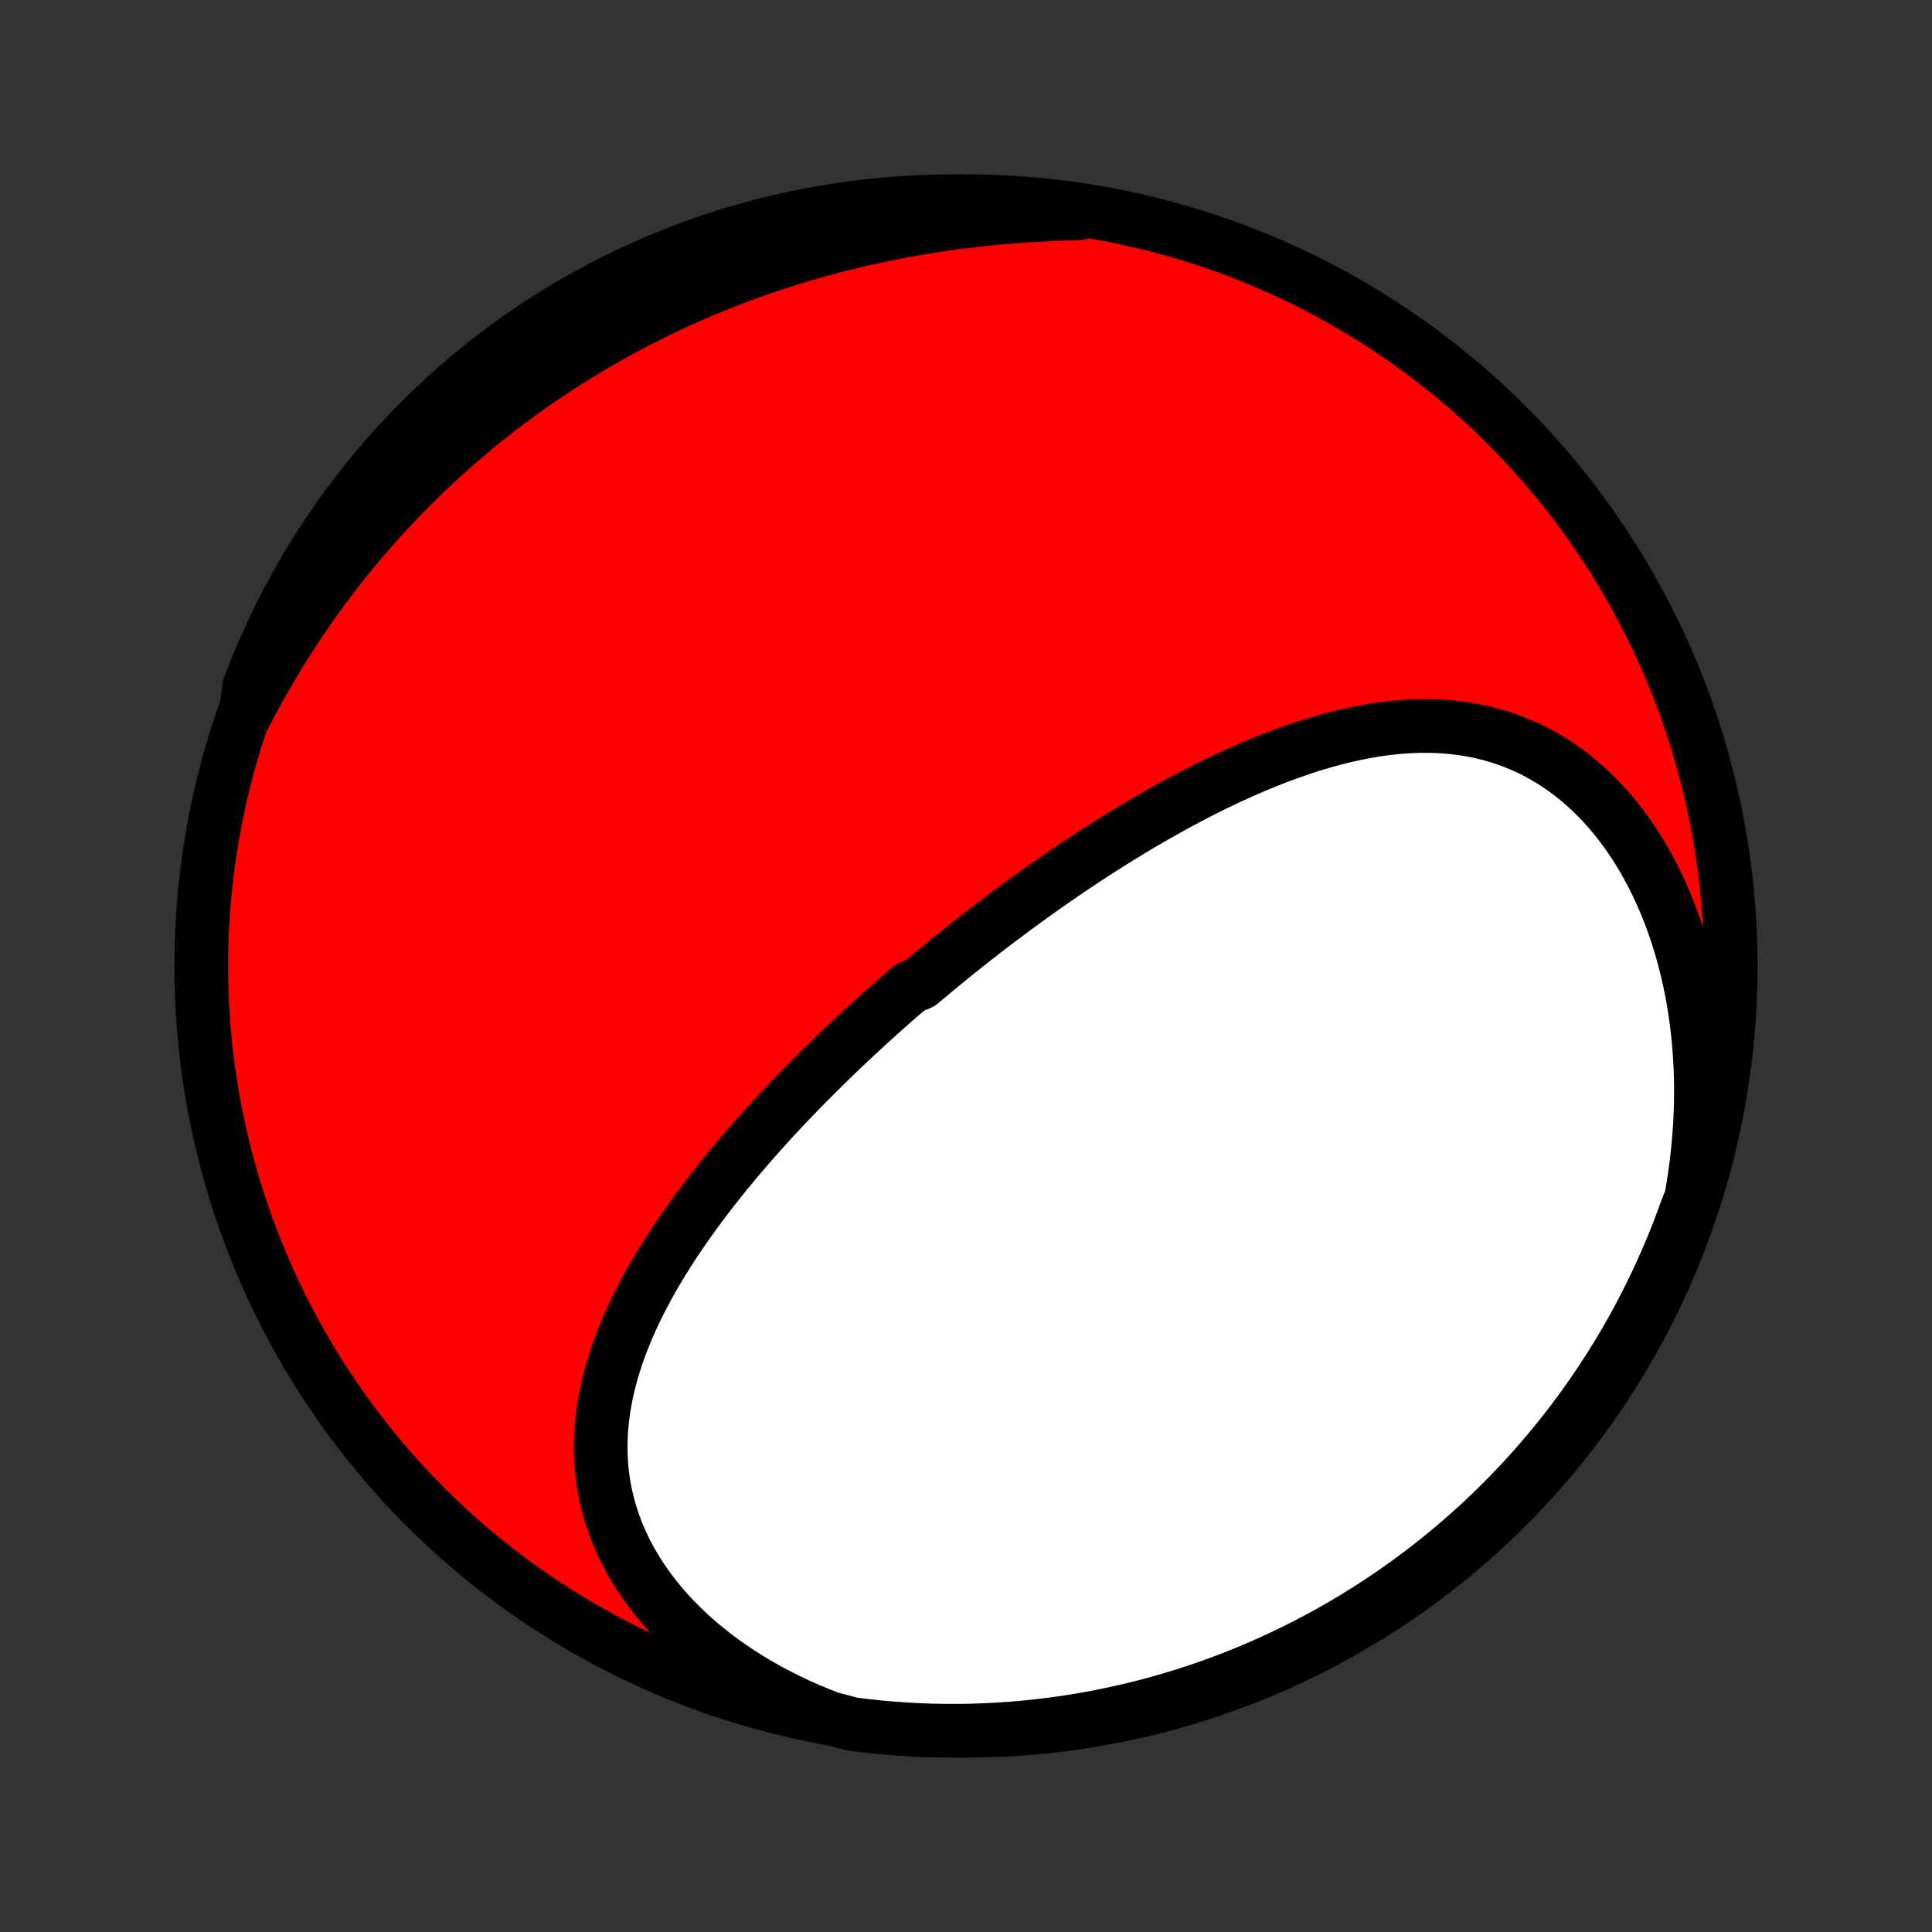 <?xml version="1.0" encoding="utf-8" standalone="no"?>
<!DOCTYPE svg PUBLIC "-//W3C//DTD SVG 1.1//EN"
  "http://www.w3.org/Graphics/SVG/1.1/DTD/svg11.dtd">
<!-- Created with matplotlib (http://matplotlib.org/) -->
<svg height="72pt" version="1.1" viewBox="0 0 72 72" width="72pt" xmlns="http://www.w3.org/2000/svg" xmlns:xlink="http://www.w3.org/1999/xlink">
 <rect x="0" y="0" width="72" height="72" fill="#333333" stroke="none"/>
 <defs>
  <style type="text/css">
*{stroke-linecap:butt;stroke-linejoin:round;}
  </style>
 </defs>
 <g id="figure_1">
  <g id="patch_1">
   <path d="
M0 72
L72 72
L72 0
L0 0
z
" style="fill:none;"/>
  </g>
  <g id="axes_1">
   <g id="PatchCollection_1">
    <defs>
     <path d="
M36 -7.5
C43.558 -7.5 50.808 -10.503 56.153 -15.848
C61.497 -21.192 64.5 -28.442 64.5 -36
C64.5 -43.558 61.497 -50.808 56.153 -56.153
C50.808 -61.497 43.558 -64.5 36 -64.5
C28.442 -64.5 21.192 -61.497 15.848 -56.153
C10.503 -50.808 7.5 -43.558 7.5 -36
C7.5 -28.442 10.503 -21.192 15.848 -15.848
C21.192 -10.503 28.442 -7.5 36 -7.5
z
" id="C0_0_a811fe30f3"/>
     <path d="
M30.941 -7.964
L30.542 -8.119
L30.148 -8.283
L29.76 -8.455
L29.378 -8.635
L29.003 -8.823
L28.636 -9.018
L28.275 -9.221
L27.923 -9.432
L27.578 -9.649
L27.243 -9.874
L26.917 -10.105
L26.6 -10.343
L26.293 -10.587
L25.996 -10.836
L25.709 -11.091
L25.434 -11.351
L25.17 -11.617
L24.917 -11.886
L24.675 -12.16
L24.446 -12.438
L24.228 -12.72
L24.023 -13.004
L23.83 -13.292
L23.649 -13.582
L23.481 -13.874
L23.325 -14.169
L23.182 -14.465
L23.051 -14.762
L22.932 -15.06
L22.826 -15.359
L22.732 -15.658
L22.649 -15.958
L22.578 -16.258
L22.519 -16.557
L22.471 -16.856
L22.433 -17.154
L22.407 -17.452
L22.391 -17.749
L22.385 -18.044
L22.389 -18.338
L22.402 -18.631
L22.425 -18.922
L22.456 -19.212
L22.496 -19.5
L22.544 -19.787
L22.599 -20.071
L22.662 -20.354
L22.733 -20.634
L22.81 -20.913
L22.894 -21.189
L22.983 -21.464
L23.079 -21.736
L23.181 -22.007
L23.288 -22.275
L23.399 -22.541
L23.516 -22.805
L23.637 -23.067
L23.763 -23.326
L23.893 -23.584
L24.026 -23.839
L24.163 -24.093
L24.304 -24.343
L24.448 -24.592
L24.595 -24.839
L24.744 -25.084
L24.897 -25.326
L25.052 -25.567
L25.209 -25.805
L25.369 -26.042
L25.531 -26.276
L25.695 -26.509
L25.861 -26.739
L26.028 -26.968
L26.197 -27.195
L26.368 -27.419
L26.54 -27.642
L26.714 -27.863
L26.889 -28.083
L27.065 -28.3
L27.242 -28.516
L27.42 -28.73
L27.6 -28.942
L27.78 -29.153
L27.961 -29.362
L28.143 -29.57
L28.326 -29.775
L28.51 -29.98
L28.694 -30.183
L28.88 -30.384
L29.065 -30.584
L29.252 -30.782
L29.439 -30.979
L29.627 -31.175
L29.815 -31.369
L30.004 -31.562
L30.194 -31.754
L30.384 -31.945
L30.574 -32.134
L30.765 -32.322
L30.957 -32.509
L31.149 -32.695
L31.342 -32.88
L31.536 -33.063
L31.729 -33.246
L31.924 -33.428
L32.119 -33.608
L32.314 -33.788
L32.511 -33.966
L32.707 -34.144
L32.904 -34.321
L33.102 -34.497
L33.301 -34.672
L33.5 -34.846
L33.7 -35.019
L33.9 -35.192
L34.303 -35.364
L34.505 -35.535
L34.709 -35.705
L34.913 -35.875
L35.117 -36.044
L35.323 -36.212
L35.529 -36.379
L35.737 -36.546
L35.945 -36.712
L36.154 -36.878
L36.364 -37.043
L36.575 -37.207
L36.786 -37.371
L36.999 -37.534
L37.213 -37.696
L37.428 -37.858
L37.644 -38.019
L37.861 -38.18
L38.079 -38.34
L38.298 -38.499
L38.519 -38.658
L38.74 -38.816
L38.963 -38.974
L39.188 -39.131
L39.413 -39.287
L39.64 -39.443
L39.868 -39.598
L40.097 -39.752
L40.328 -39.906
L40.56 -40.059
L40.794 -40.211
L41.029 -40.362
L41.266 -40.512
L41.504 -40.662
L41.743 -40.811
L41.985 -40.958
L42.227 -41.105
L42.472 -41.251
L42.717 -41.395
L42.965 -41.539
L43.214 -41.681
L43.465 -41.822
L43.717 -41.962
L43.971 -42.1
L44.227 -42.236
L44.484 -42.371
L44.744 -42.505
L45.005 -42.636
L45.267 -42.766
L45.531 -42.893
L45.797 -43.018
L46.065 -43.142
L46.334 -43.262
L46.605 -43.38
L46.877 -43.496
L47.151 -43.608
L47.427 -43.718
L47.704 -43.824
L47.983 -43.927
L48.263 -44.026
L48.545 -44.122
L48.828 -44.214
L49.112 -44.301
L49.398 -44.384
L49.685 -44.462
L49.973 -44.536
L50.263 -44.604
L50.553 -44.667
L50.844 -44.724
L51.136 -44.776
L51.429 -44.821
L51.723 -44.859
L52.017 -44.891
L52.312 -44.916
L52.607 -44.933
L52.902 -44.943
L53.198 -44.944
L53.493 -44.938
L53.788 -44.923
L54.082 -44.899
L54.376 -44.865
L54.669 -44.823
L54.961 -44.771
L55.252 -44.709
L55.542 -44.636
L55.83 -44.554
L56.115 -44.461
L56.399 -44.357
L56.681 -44.242
L56.96 -44.117
L57.236 -43.98
L57.509 -43.832
L57.779 -43.673
L58.044 -43.503
L58.306 -43.321
L58.564 -43.129
L58.818 -42.925
L59.066 -42.711
L59.31 -42.486
L59.548 -42.25
L59.781 -42.004
L60.008 -41.748
L60.229 -41.482
L60.444 -41.206
L60.652 -40.921
L60.854 -40.627
L61.049 -40.325
L61.236 -40.013
L61.417 -39.694
L61.59 -39.367
L61.756 -39.033
L61.914 -38.692
L62.065 -38.344
L62.207 -37.99
L62.342 -37.631
L62.468 -37.265
L62.587 -36.895
L62.697 -36.52
L62.799 -36.141
L62.893 -35.758
L62.979 -35.371
L63.057 -34.981
L63.126 -34.588
L63.187 -34.192
L63.24 -33.794
L63.285 -33.394
L63.321 -32.992
L63.35 -32.589
L63.371 -32.185
L63.383 -31.78
L63.388 -31.374
L63.385 -30.968
L63.374 -30.562
L63.356 -30.156
L63.33 -29.75
L63.296 -29.345
L63.255 -28.94
L63.207 -28.537
L63.152 -28.134
L63.089 -27.733
L63.02 -27.334
L62.858 -26.935
L62.687 -26.465
L62.509 -25.998
L62.322 -25.534
L62.127 -25.073
L61.925 -24.615
L61.714 -24.161
L61.495 -23.71
L61.269 -23.263
L61.035 -22.82
L60.794 -22.381
L60.545 -21.946
L60.288 -21.516
L60.025 -21.09
L59.753 -20.668
L59.475 -20.251
L59.189 -19.839
L58.897 -19.432
L58.597 -19.029
L58.29 -18.632
L57.977 -18.241
L57.657 -17.854
L57.33 -17.474
L56.997 -17.098
L56.658 -16.729
L56.312 -16.366
L55.96 -16.008
L55.602 -15.656
L55.238 -15.311
L54.868 -14.972
L54.492 -14.64
L54.111 -14.314
L53.724 -13.994
L53.332 -13.682
L52.934 -13.376
L52.532 -13.077
L52.124 -12.785
L51.711 -12.5
L51.294 -12.222
L50.872 -11.951
L50.445 -11.688
L50.014 -11.432
L49.579 -11.184
L49.14 -10.943
L48.696 -10.71
L48.249 -10.484
L47.798 -10.267
L47.344 -10.057
L46.886 -9.855
L46.424 -9.661
L45.96 -9.475
L45.492 -9.297
L45.022 -9.127
L44.548 -8.966
L44.073 -8.812
L43.594 -8.667
L43.114 -8.53
L42.631 -8.402
L42.146 -8.282
L41.66 -8.171
L41.172 -8.068
L40.681 -7.973
L40.19 -7.887
L39.698 -7.81
L39.204 -7.741
L38.709 -7.681
L38.214 -7.629
L37.717 -7.586
L37.221 -7.552
L36.723 -7.526
L36.226 -7.509
L35.729 -7.501
L35.231 -7.501
L34.734 -7.51
L34.237 -7.528
L33.741 -7.555
L33.246 -7.59
L32.751 -7.633
L32.258 -7.686
L31.765 -7.747
z
" id="C0_1_9246dbfe75"/>
     <path d="
M9.163 -45.424
L9.349 -45.779
L9.538 -46.13
L9.731 -46.477
L9.926 -46.821
L10.124 -47.16
L10.325 -47.496
L10.529 -47.828
L10.736 -48.156
L10.946 -48.48
L11.158 -48.8
L11.373 -49.117
L11.59 -49.429
L11.81 -49.738
L12.033 -50.044
L12.258 -50.345
L12.485 -50.643
L12.715 -50.937
L12.947 -51.228
L13.182 -51.515
L13.419 -51.799
L13.658 -52.079
L13.9 -52.355
L14.144 -52.628
L14.39 -52.898
L14.638 -53.164
L14.889 -53.427
L15.141 -53.687
L15.396 -53.943
L15.653 -54.197
L15.913 -54.447
L16.174 -54.693
L16.438 -54.937
L16.704 -55.177
L16.973 -55.414
L17.243 -55.648
L17.516 -55.879
L17.791 -56.107
L18.068 -56.332
L18.347 -56.554
L18.629 -56.773
L18.913 -56.989
L19.199 -57.202
L19.488 -57.412
L19.779 -57.619
L20.072 -57.823
L20.368 -58.024
L20.666 -58.222
L20.966 -58.418
L21.269 -58.61
L21.575 -58.799
L21.882 -58.986
L22.193 -59.169
L22.505 -59.35
L22.821 -59.528
L23.139 -59.702
L23.459 -59.874
L23.782 -60.043
L24.108 -60.208
L24.436 -60.371
L24.768 -60.531
L25.101 -60.687
L25.438 -60.841
L25.777 -60.991
L26.119 -61.139
L26.464 -61.283
L26.811 -61.424
L27.162 -61.562
L27.515 -61.696
L27.871 -61.827
L28.23 -61.955
L28.592 -62.08
L28.956 -62.201
L29.324 -62.318
L29.694 -62.433
L30.067 -62.543
L30.443 -62.65
L30.821 -62.754
L31.203 -62.854
L31.587 -62.95
L31.974 -63.042
L32.364 -63.131
L32.756 -63.215
L33.151 -63.296
L33.549 -63.373
L33.949 -63.446
L34.352 -63.515
L34.757 -63.58
L35.165 -63.641
L35.575 -63.698
L35.986 -63.751
L36.401 -63.799
L36.817 -63.843
L37.235 -63.883
L37.655 -63.919
L38.076 -63.951
L38.499 -63.979
L38.924 -64.002
L39.35 -64.022
L39.777 -64.037
L40.205 -64.048
L40.153 -64.055
L39.66 -64.196
L39.166 -64.264
L38.671 -64.324
L38.176 -64.374
L37.679 -64.417
L37.182 -64.451
L36.685 -64.475
L36.188 -64.492
L35.691 -64.499
L35.193 -64.498
L34.696 -64.489
L34.2 -64.47
L33.703 -64.443
L33.208 -64.407
L32.713 -64.363
L32.22 -64.31
L31.727 -64.248
L31.236 -64.178
L30.747 -64.099
L30.259 -64.012
L29.772 -63.916
L29.288 -63.811
L28.805 -63.698
L28.325 -63.577
L27.847 -63.447
L27.372 -63.309
L26.899 -63.163
L26.429 -63.008
L25.962 -62.845
L25.498 -62.674
L25.038 -62.495
L24.58 -62.307
L24.126 -62.112
L23.676 -61.909
L23.229 -61.697
L22.786 -61.478
L22.348 -61.252
L21.913 -61.017
L21.483 -60.775
L21.057 -60.526
L20.636 -60.269
L20.219 -60.004
L19.807 -59.732
L19.401 -59.453
L18.999 -59.167
L18.602 -58.874
L18.211 -58.574
L17.825 -58.267
L17.445 -57.953
L17.07 -57.632
L16.701 -57.305
L16.338 -56.971
L15.981 -56.631
L15.63 -56.285
L15.285 -55.933
L14.947 -55.574
L14.615 -55.209
L14.289 -54.839
L13.97 -54.463
L13.658 -54.081
L13.352 -53.694
L13.054 -53.301
L12.762 -52.904
L12.478 -52.501
L12.201 -52.093
L11.931 -51.68
L11.668 -51.262
L11.413 -50.839
L11.165 -50.413
L10.925 -49.981
L10.692 -49.546
L10.467 -49.106
L10.25 -48.662
L10.041 -48.215
L9.84 -47.764
L9.646 -47.309
L9.461 -46.85
L9.284 -46.389
z
" id="C0_2_d6bf7deca0"/>
    </defs>
    <g clip-path="url(#p1bffca34e9)">
     <use style="fill:#ff0000;stroke:#000000;stroke-width:2.0;" x="0.0" xlink:href="#C0_0_a811fe30f3" y="72.0"/>
    </g>
    <g clip-path="url(#p1bffca34e9)">
     <use style="fill:#ffffff;stroke:#000000;stroke-width:2.0;" x="0.0" xlink:href="#C0_1_9246dbfe75" y="72.0"/>
    </g>
    <g clip-path="url(#p1bffca34e9)">
     <use style="fill:#ffffff;stroke:#000000;stroke-width:2.0;" x="0.0" xlink:href="#C0_2_d6bf7deca0" y="72.0"/>
    </g>
   </g>
  </g>
 </g>
 <defs>
  <clipPath id="p1bffca34e9">
   <rect height="72.0" width="72.0" x="0.0" y="0.0"/>
  </clipPath>
 </defs>
</svg>

